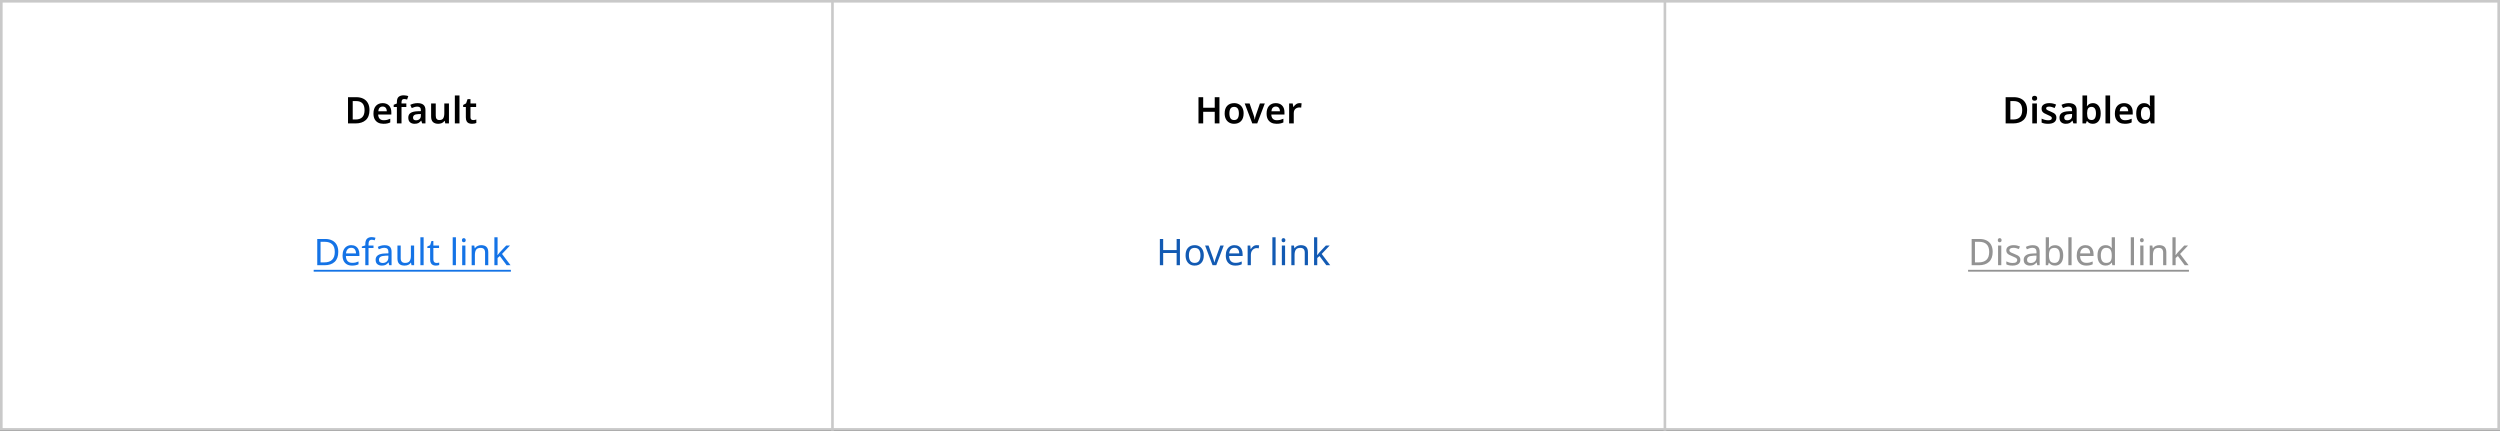 <svg width="952" height="164" viewBox="0 0 952 164" fill="none" xmlns="http://www.w3.org/2000/svg">
<rect x="0" y="0" width="952" height="164" fill="#333333" stroke="none"/>
<rect x="0.5" y="0.5" width="951" height="163" fill="white"/>
<path d="M317 0V164" stroke="#C9C9C9"/>
<path d="M634 0V164" stroke="#C9C9C9"/>
<path d="M128.816 95.904C128.816 97.593 128.354 98.867 127.43 99.726C126.516 100.575 125.237 101 123.594 101H120.808V91.004H123.888C124.887 91.004 125.755 91.191 126.492 91.564C127.239 91.937 127.813 92.488 128.214 93.216C128.616 93.944 128.816 94.84 128.816 95.904ZM127.486 95.946C127.486 94.611 127.155 93.636 126.492 93.02C125.839 92.395 124.91 92.082 123.706 92.082H122.068V99.922H123.426C126.133 99.922 127.486 98.597 127.486 95.946ZM133.765 93.356C134.399 93.356 134.95 93.496 135.417 93.776C135.883 94.056 136.238 94.453 136.481 94.966C136.733 95.47 136.859 96.063 136.859 96.744V97.486H131.721C131.739 98.335 131.954 98.984 132.365 99.432C132.785 99.871 133.368 100.09 134.115 100.09C134.591 100.09 135.011 100.048 135.375 99.964C135.748 99.871 136.131 99.74 136.523 99.572V100.65C136.14 100.818 135.762 100.939 135.389 101.014C135.015 101.098 134.572 101.14 134.059 101.14C133.34 101.14 132.71 100.995 132.169 100.706C131.627 100.417 131.203 99.987 130.895 99.418C130.596 98.849 130.447 98.144 130.447 97.304C130.447 96.483 130.582 95.778 130.853 95.19C131.133 94.602 131.52 94.149 132.015 93.832C132.519 93.515 133.102 93.356 133.765 93.356ZM133.751 94.364C133.163 94.364 132.696 94.555 132.351 94.938C132.015 95.311 131.814 95.834 131.749 96.506H135.571C135.561 95.871 135.412 95.358 135.123 94.966C134.833 94.565 134.376 94.364 133.751 94.364ZM142.227 94.448H140.337V101H139.105V94.448H137.789V93.874L139.105 93.454V93.02C139.105 92.049 139.315 91.354 139.735 90.934C140.164 90.505 140.766 90.29 141.541 90.29C141.83 90.29 142.101 90.318 142.353 90.374C142.605 90.421 142.82 90.477 142.997 90.542L142.675 91.508C142.526 91.461 142.353 91.415 142.157 91.368C141.961 91.321 141.76 91.298 141.555 91.298C141.144 91.298 140.836 91.438 140.631 91.718C140.435 91.989 140.337 92.418 140.337 93.006V93.496H142.227V94.448ZM146.424 93.37C147.338 93.37 148.015 93.571 148.454 93.972C148.892 94.373 149.112 95.013 149.112 95.89V101H148.216L147.978 99.936H147.922C147.595 100.347 147.25 100.65 146.886 100.846C146.522 101.042 146.027 101.14 145.402 101.14C144.72 101.14 144.156 100.963 143.708 100.608C143.26 100.244 143.036 99.679 143.036 98.914C143.036 98.167 143.33 97.593 143.918 97.192C144.506 96.781 145.411 96.557 146.634 96.52L147.908 96.478V96.03C147.908 95.405 147.772 94.971 147.502 94.728C147.231 94.485 146.848 94.364 146.354 94.364C145.962 94.364 145.588 94.425 145.234 94.546C144.879 94.658 144.548 94.789 144.24 94.938L143.862 94.014C144.188 93.837 144.576 93.687 145.024 93.566C145.472 93.435 145.938 93.37 146.424 93.37ZM147.894 97.332L146.788 97.374C145.854 97.411 145.206 97.561 144.842 97.822C144.487 98.083 144.31 98.452 144.31 98.928C144.31 99.348 144.436 99.656 144.688 99.852C144.949 100.048 145.28 100.146 145.682 100.146C146.307 100.146 146.83 99.973 147.25 99.628C147.679 99.273 147.894 98.732 147.894 98.004V97.332ZM157.701 93.496V101H156.693L156.511 100.006H156.455C156.213 100.398 155.877 100.687 155.447 100.874C155.018 101.051 154.561 101.14 154.075 101.14C153.17 101.14 152.489 100.925 152.031 100.496C151.574 100.057 151.345 99.362 151.345 98.41V93.496H152.591V98.326C152.591 99.521 153.147 100.118 154.257 100.118C155.088 100.118 155.662 99.885 155.979 99.418C156.306 98.951 156.469 98.279 156.469 97.402V93.496H157.701ZM161.316 101H160.084V90.36H161.316V101ZM166.199 100.132C166.386 100.132 166.577 100.118 166.773 100.09C166.969 100.062 167.128 100.025 167.249 99.978V100.916C167.118 100.981 166.932 101.033 166.689 101.07C166.446 101.117 166.213 101.14 165.989 101.14C165.597 101.14 165.233 101.075 164.897 100.944C164.57 100.804 164.304 100.566 164.099 100.23C163.894 99.894 163.791 99.423 163.791 98.816V94.448H162.727V93.86L163.805 93.37L164.295 91.774H165.023V93.496H167.193V94.448H165.023V98.788C165.023 99.245 165.13 99.586 165.345 99.81C165.569 100.025 165.854 100.132 166.199 100.132ZM173.62 101H172.388V90.36H173.62V101ZM176.628 90.682C176.814 90.682 176.978 90.747 177.118 90.878C177.267 90.999 177.342 91.195 177.342 91.466C177.342 91.737 177.267 91.937 177.118 92.068C176.978 92.189 176.814 92.25 176.628 92.25C176.422 92.25 176.25 92.189 176.11 92.068C175.97 91.937 175.9 91.737 175.9 91.466C175.9 91.195 175.97 90.999 176.11 90.878C176.25 90.747 176.422 90.682 176.628 90.682ZM177.23 93.496V101H175.998V93.496H177.23ZM183.219 93.356C184.115 93.356 184.792 93.575 185.249 94.014C185.706 94.453 185.935 95.153 185.935 96.114V101H184.717V96.198C184.717 94.994 184.157 94.392 183.037 94.392C182.206 94.392 181.632 94.625 181.315 95.092C180.998 95.559 180.839 96.231 180.839 97.108V101H179.607V93.496H180.601L180.783 94.518H180.853C181.096 94.126 181.432 93.837 181.861 93.65C182.29 93.454 182.743 93.356 183.219 93.356ZM189.479 90.36V95.918C189.479 96.067 189.47 96.263 189.451 96.506C189.442 96.749 189.433 96.959 189.423 97.136H189.479C189.535 97.061 189.619 96.954 189.731 96.814C189.843 96.674 189.955 96.534 190.067 96.394C190.189 96.245 190.291 96.123 190.375 96.03L192.769 93.496H194.211L191.173 96.702L194.421 101H192.937L190.333 97.5L189.479 98.242V101H188.261V90.36H189.479Z" fill="#1473E6"/>
<path d="M119.45 102.75H194.547V103.45H119.45V102.75Z" fill="#1473E6"/>
<path d="M449.32 101H448.06V96.338H442.936V101H441.676V91.004H442.936V95.232H448.06V91.004H449.32V101ZM458.409 97.234C458.409 98.475 458.092 99.437 457.457 100.118C456.832 100.799 455.983 101.14 454.909 101.14C454.247 101.14 453.654 100.991 453.131 100.692C452.618 100.384 452.212 99.941 451.913 99.362C451.615 98.774 451.465 98.065 451.465 97.234C451.465 95.993 451.773 95.036 452.389 94.364C453.015 93.692 453.869 93.356 454.951 93.356C455.623 93.356 456.221 93.51 456.743 93.818C457.266 94.117 457.672 94.555 457.961 95.134C458.26 95.703 458.409 96.403 458.409 97.234ZM452.739 97.234C452.739 98.121 452.912 98.825 453.257 99.348C453.612 99.861 454.172 100.118 454.937 100.118C455.693 100.118 456.249 99.861 456.603 99.348C456.958 98.825 457.135 98.121 457.135 97.234C457.135 96.347 456.958 95.652 456.603 95.148C456.249 94.644 455.689 94.392 454.923 94.392C454.158 94.392 453.603 94.644 453.257 95.148C452.912 95.652 452.739 96.347 452.739 97.234ZM461.74 101L458.898 93.496H460.214L461.81 97.92C461.885 98.125 461.964 98.354 462.048 98.606C462.132 98.858 462.207 99.101 462.272 99.334C462.338 99.567 462.384 99.759 462.412 99.908H462.468C462.496 99.759 462.548 99.567 462.622 99.334C462.697 99.091 462.776 98.849 462.86 98.606C462.944 98.354 463.024 98.125 463.098 97.92L464.694 93.496H466.01L463.154 101H461.74ZM470.096 93.356C470.73 93.356 471.281 93.496 471.748 93.776C472.214 94.056 472.569 94.453 472.812 94.966C473.064 95.47 473.19 96.063 473.19 96.744V97.486H468.052C468.07 98.335 468.285 98.984 468.696 99.432C469.116 99.871 469.699 100.09 470.446 100.09C470.922 100.09 471.342 100.048 471.706 99.964C472.079 99.871 472.462 99.74 472.854 99.572V100.65C472.471 100.818 472.093 100.939 471.72 101.014C471.346 101.098 470.903 101.14 470.39 101.14C469.671 101.14 469.041 100.995 468.5 100.706C467.958 100.417 467.534 99.987 467.226 99.418C466.927 98.849 466.778 98.144 466.778 97.304C466.778 96.483 466.913 95.778 467.184 95.19C467.464 94.602 467.851 94.149 468.346 93.832C468.85 93.515 469.433 93.356 470.096 93.356ZM470.082 94.364C469.494 94.364 469.027 94.555 468.682 94.938C468.346 95.311 468.145 95.834 468.08 96.506H471.902C471.892 95.871 471.743 95.358 471.454 94.966C471.164 94.565 470.707 94.364 470.082 94.364ZM478.6 93.356C478.74 93.356 478.889 93.365 479.048 93.384C479.207 93.393 479.351 93.412 479.482 93.44L479.328 94.574C479.207 94.546 479.071 94.523 478.922 94.504C478.773 94.485 478.637 94.476 478.516 94.476C478.133 94.476 477.774 94.583 477.438 94.798C477.102 95.003 476.831 95.297 476.626 95.68C476.43 96.053 476.332 96.492 476.332 96.996V101H475.1V93.496H476.108L476.248 94.868H476.304C476.537 94.457 476.845 94.103 477.228 93.804C477.62 93.505 478.077 93.356 478.6 93.356ZM485.752 101H484.52V90.36H485.752V101ZM488.759 90.682C488.946 90.682 489.109 90.747 489.249 90.878C489.399 90.999 489.473 91.195 489.473 91.466C489.473 91.737 489.399 91.937 489.249 92.068C489.109 92.189 488.946 92.25 488.759 92.25C488.554 92.25 488.381 92.189 488.241 92.068C488.101 91.937 488.031 91.737 488.031 91.466C488.031 91.195 488.101 90.999 488.241 90.878C488.381 90.747 488.554 90.682 488.759 90.682ZM489.361 93.496V101H488.129V93.496H489.361ZM495.351 93.356C496.247 93.356 496.923 93.575 497.381 94.014C497.838 94.453 498.067 95.153 498.067 96.114V101H496.849V96.198C496.849 94.994 496.289 94.392 495.169 94.392C494.338 94.392 493.764 94.625 493.447 95.092C493.129 95.559 492.971 96.231 492.971 97.108V101H491.739V93.496H492.733L492.915 94.518H492.985C493.227 94.126 493.563 93.837 493.993 93.65C494.422 93.454 494.875 93.356 495.351 93.356ZM501.611 90.36V95.918C501.611 96.067 501.602 96.263 501.583 96.506C501.574 96.749 501.564 96.959 501.555 97.136H501.611C501.667 97.061 501.751 96.954 501.863 96.814C501.975 96.674 502.087 96.534 502.199 96.394C502.32 96.245 502.423 96.123 502.507 96.03L504.901 93.496H506.343L503.305 96.702L506.553 101H505.069L502.465 97.5L501.611 98.242V101H500.393V90.36H501.611Z" fill="#125AB3"/>
<path d="M758.811 95.904C758.811 97.593 758.349 98.867 757.425 99.726C756.511 100.575 755.232 101 753.589 101H750.803V91.004H753.883C754.882 91.004 755.75 91.191 756.487 91.564C757.234 91.937 757.808 92.488 758.209 93.216C758.611 93.944 758.811 94.84 758.811 95.904ZM757.481 95.946C757.481 94.611 757.15 93.636 756.487 93.02C755.834 92.395 754.905 92.082 753.701 92.082H752.063V99.922H753.421C756.128 99.922 757.481 98.597 757.481 95.946ZM761.492 90.682C761.679 90.682 761.842 90.747 761.982 90.878C762.131 90.999 762.206 91.195 762.206 91.466C762.206 91.737 762.131 91.937 761.982 92.068C761.842 92.189 761.679 92.25 761.492 92.25C761.287 92.25 761.114 92.189 760.974 92.068C760.834 91.937 760.764 91.737 760.764 91.466C760.764 91.195 760.834 90.999 760.974 90.878C761.114 90.747 761.287 90.682 761.492 90.682ZM762.094 93.496V101H760.862V93.496H762.094ZM769.357 98.928C769.357 99.656 769.087 100.207 768.545 100.58C768.004 100.953 767.276 101.14 766.361 101.14C765.839 101.14 765.386 101.098 765.003 101.014C764.63 100.93 764.299 100.813 764.009 100.664V99.544C764.308 99.693 764.667 99.833 765.087 99.964C765.517 100.085 765.951 100.146 766.389 100.146C767.015 100.146 767.467 100.048 767.747 99.852C768.027 99.647 768.167 99.376 768.167 99.04C768.167 98.853 768.116 98.685 768.013 98.536C767.911 98.387 767.724 98.237 767.453 98.088C767.192 97.939 766.814 97.771 766.319 97.584C765.834 97.397 765.419 97.211 765.073 97.024C764.728 96.837 764.462 96.613 764.275 96.352C764.089 96.091 763.995 95.755 763.995 95.344C763.995 94.709 764.252 94.219 764.765 93.874C765.288 93.529 765.969 93.356 766.809 93.356C767.267 93.356 767.691 93.403 768.083 93.496C768.485 93.589 768.858 93.711 769.203 93.86L768.783 94.84C768.466 94.709 768.135 94.597 767.789 94.504C767.444 94.411 767.089 94.364 766.725 94.364C766.221 94.364 765.834 94.448 765.563 94.616C765.302 94.775 765.171 94.994 765.171 95.274C765.171 95.489 765.232 95.666 765.353 95.806C765.475 95.946 765.675 96.086 765.955 96.226C766.245 96.366 766.627 96.525 767.103 96.702C767.579 96.879 767.985 97.061 768.321 97.248C768.657 97.435 768.914 97.663 769.091 97.934C769.269 98.195 769.357 98.527 769.357 98.928ZM774.012 93.37C774.927 93.37 775.604 93.571 776.042 93.972C776.481 94.373 776.7 95.013 776.7 95.89V101H775.804L775.566 99.936H775.51C775.184 100.347 774.838 100.65 774.474 100.846C774.11 101.042 773.616 101.14 772.99 101.14C772.309 101.14 771.744 100.963 771.296 100.608C770.848 100.244 770.624 99.679 770.624 98.914C770.624 98.167 770.918 97.593 771.506 97.192C772.094 96.781 773 96.557 774.222 96.52L775.496 96.478V96.03C775.496 95.405 775.361 94.971 775.09 94.728C774.82 94.485 774.437 94.364 773.942 94.364C773.55 94.364 773.177 94.425 772.822 94.546C772.468 94.658 772.136 94.789 771.828 94.938L771.45 94.014C771.777 93.837 772.164 93.687 772.612 93.566C773.06 93.435 773.527 93.37 774.012 93.37ZM775.482 97.332L774.376 97.374C773.443 97.411 772.794 97.561 772.43 97.822C772.076 98.083 771.898 98.452 771.898 98.928C771.898 99.348 772.024 99.656 772.276 99.852C772.538 100.048 772.869 100.146 773.27 100.146C773.896 100.146 774.418 99.973 774.838 99.628C775.268 99.273 775.482 98.732 775.482 98.004V97.332ZM780.25 90.36V92.95C780.25 93.267 780.241 93.566 780.222 93.846C780.213 94.117 780.199 94.331 780.18 94.49H780.25C780.465 94.173 780.759 93.907 781.132 93.692C781.505 93.477 781.986 93.37 782.574 93.37C783.507 93.37 784.254 93.697 784.814 94.35C785.383 94.994 785.668 95.96 785.668 97.248C785.668 98.536 785.383 99.507 784.814 100.16C784.245 100.813 783.498 101.14 782.574 101.14C781.986 101.14 781.505 101.033 781.132 100.818C780.759 100.603 780.465 100.347 780.25 100.048H780.152L779.9 101H779.018V90.36H780.25ZM782.364 94.392C781.561 94.392 781.006 94.621 780.698 95.078C780.399 95.535 780.25 96.245 780.25 97.206V97.262C780.25 98.186 780.399 98.895 780.698 99.39C781.006 99.875 781.571 100.118 782.392 100.118C783.064 100.118 783.563 99.871 783.89 99.376C784.226 98.881 784.394 98.167 784.394 97.234C784.394 95.339 783.717 94.392 782.364 94.392ZM788.863 101H787.631V90.36H788.863V101ZM794.139 93.356C794.773 93.356 795.324 93.496 795.791 93.776C796.257 94.056 796.612 94.453 796.855 94.966C797.107 95.47 797.233 96.063 797.233 96.744V97.486H792.095C792.113 98.335 792.328 98.984 792.739 99.432C793.159 99.871 793.742 100.09 794.489 100.09C794.965 100.09 795.385 100.048 795.749 99.964C796.122 99.871 796.505 99.74 796.897 99.572V100.65C796.514 100.818 796.136 100.939 795.763 101.014C795.389 101.098 794.946 101.14 794.433 101.14C793.714 101.14 793.084 100.995 792.543 100.706C792.001 100.417 791.577 99.987 791.269 99.418C790.97 98.849 790.821 98.144 790.821 97.304C790.821 96.483 790.956 95.778 791.227 95.19C791.507 94.602 791.894 94.149 792.389 93.832C792.893 93.515 793.476 93.356 794.139 93.356ZM794.125 94.364C793.537 94.364 793.07 94.555 792.725 94.938C792.389 95.311 792.188 95.834 792.123 96.506H795.945C795.935 95.871 795.786 95.358 795.497 94.966C795.207 94.565 794.75 94.364 794.125 94.364ZM801.803 101.14C800.87 101.14 800.123 100.818 799.563 100.174C799.003 99.521 798.723 98.55 798.723 97.262C798.723 95.974 799.003 95.003 799.563 94.35C800.132 93.687 800.884 93.356 801.817 93.356C802.396 93.356 802.867 93.463 803.231 93.678C803.604 93.893 803.908 94.154 804.141 94.462H804.225C804.206 94.341 804.188 94.163 804.169 93.93C804.15 93.687 804.141 93.496 804.141 93.356V90.36H805.373V101H804.379L804.197 99.992H804.141C803.917 100.309 803.618 100.58 803.245 100.804C802.872 101.028 802.391 101.14 801.803 101.14ZM801.999 100.118C802.792 100.118 803.348 99.903 803.665 99.474C803.992 99.035 804.155 98.377 804.155 97.5V97.276C804.155 96.343 804.001 95.629 803.693 95.134C803.385 94.63 802.816 94.378 801.985 94.378C801.322 94.378 800.823 94.644 800.487 95.176C800.16 95.699 799.997 96.403 799.997 97.29C799.997 98.186 800.16 98.881 800.487 99.376C800.823 99.871 801.327 100.118 801.999 100.118ZM812.625 101H811.393V90.36H812.625V101ZM815.633 90.682C815.819 90.682 815.983 90.747 816.123 90.878C816.272 90.999 816.347 91.195 816.347 91.466C816.347 91.737 816.272 91.937 816.123 92.068C815.983 92.189 815.819 92.25 815.633 92.25C815.427 92.25 815.255 92.189 815.115 92.068C814.975 91.937 814.905 91.737 814.905 91.466C814.905 91.195 814.975 90.999 815.115 90.878C815.255 90.747 815.427 90.682 815.633 90.682ZM816.235 93.496V101H815.003V93.496H816.235ZM822.224 93.356C823.12 93.356 823.797 93.575 824.254 94.014C824.711 94.453 824.94 95.153 824.94 96.114V101H823.722V96.198C823.722 94.994 823.162 94.392 822.042 94.392C821.211 94.392 820.637 94.625 820.32 95.092C820.003 95.559 819.844 96.231 819.844 97.108V101H818.612V93.496H819.606L819.788 94.518H819.858C820.101 94.126 820.437 93.837 820.866 93.65C821.295 93.454 821.748 93.356 822.224 93.356ZM828.484 90.36V95.918C828.484 96.067 828.475 96.263 828.456 96.506C828.447 96.749 828.438 96.959 828.428 97.136H828.484C828.54 97.061 828.624 96.954 828.736 96.814C828.848 96.674 828.96 96.534 829.072 96.394C829.194 96.245 829.296 96.123 829.38 96.03L831.774 93.496H833.216L830.178 96.702L833.426 101H831.942L829.338 97.5L828.484 98.242V101H827.266V90.36H828.484Z" fill="#939393"/>
<path d="M749.445 102.75H833.552V103.45H749.445V102.75Z" fill="#939393"/>
<path d="M140.699 41.904C140.699 43.593 140.227 44.867 139.285 45.726C138.342 46.575 137.026 47 135.337 47H132.523V37.004H135.631C136.667 37.004 137.563 37.191 138.319 37.564C139.075 37.937 139.658 38.488 140.069 39.216C140.489 39.944 140.699 40.84 140.699 41.904ZM138.823 41.96C138.823 40.765 138.547 39.888 137.997 39.328C137.446 38.768 136.657 38.488 135.631 38.488H134.315V45.502H135.393C137.679 45.502 138.823 44.321 138.823 41.96ZM145.715 39.272C146.733 39.272 147.535 39.575 148.123 40.182C148.721 40.789 149.019 41.633 149.019 42.716V43.612H144.007C144.026 44.303 144.217 44.839 144.581 45.222C144.945 45.595 145.449 45.782 146.093 45.782C146.579 45.782 147.017 45.735 147.409 45.642C147.801 45.539 148.203 45.395 148.613 45.208V46.622C148.24 46.799 147.853 46.93 147.451 47.014C147.05 47.098 146.569 47.14 146.009 47.14C145.263 47.14 144.605 47 144.035 46.72C143.466 46.431 143.018 46.001 142.691 45.432C142.374 44.853 142.215 44.13 142.215 43.262C142.215 41.965 142.533 40.975 143.167 40.294C143.811 39.613 144.661 39.272 145.715 39.272ZM145.715 40.574C145.239 40.574 144.852 40.728 144.553 41.036C144.264 41.335 144.096 41.783 144.049 42.38H147.311C147.302 41.857 147.167 41.428 146.905 41.092C146.653 40.747 146.257 40.574 145.715 40.574ZM154.732 40.742H152.898V47H151.134V40.742H149.916V39.902L151.134 39.398V38.88C151.134 37.909 151.363 37.237 151.82 36.864C152.287 36.481 152.921 36.29 153.724 36.29C154.088 36.29 154.419 36.323 154.718 36.388C155.026 36.444 155.278 36.509 155.474 36.584L155.026 37.9C154.867 37.853 154.69 37.811 154.494 37.774C154.307 37.727 154.102 37.704 153.878 37.704C153.533 37.704 153.281 37.811 153.122 38.026C152.973 38.231 152.898 38.53 152.898 38.922V39.412H154.732V40.742ZM159.017 39.272C159.997 39.272 160.739 39.487 161.243 39.916C161.757 40.345 162.013 41.008 162.013 41.904V47H160.767L160.417 45.95H160.361C160.035 46.361 159.689 46.664 159.325 46.86C158.961 47.047 158.467 47.14 157.841 47.14C157.16 47.14 156.595 46.949 156.147 46.566C155.699 46.183 155.475 45.591 155.475 44.788C155.475 44.004 155.76 43.416 156.329 43.024C156.908 42.632 157.781 42.413 158.947 42.366L160.263 42.324V41.946C160.263 41.461 160.147 41.115 159.913 40.91C159.68 40.705 159.353 40.602 158.933 40.602C158.551 40.602 158.182 40.658 157.827 40.77C157.482 40.873 157.137 41.003 156.791 41.162L156.231 39.93C156.605 39.734 157.029 39.575 157.505 39.454C157.991 39.333 158.495 39.272 159.017 39.272ZM160.263 43.416L159.339 43.444C158.565 43.472 158.028 43.607 157.729 43.85C157.431 44.083 157.281 44.401 157.281 44.802C157.281 45.166 157.384 45.427 157.589 45.586C157.804 45.735 158.084 45.81 158.429 45.81C158.943 45.81 159.377 45.665 159.731 45.376C160.086 45.077 160.263 44.639 160.263 44.06V43.416ZM170.958 39.412V47H169.572L169.334 46.02H169.25C169.007 46.412 168.671 46.697 168.242 46.874C167.813 47.051 167.36 47.14 166.884 47.14C166.035 47.14 165.367 46.921 164.882 46.482C164.406 46.043 164.168 45.339 164.168 44.368V39.412H165.932V44.018C165.932 44.587 166.044 45.012 166.268 45.292C166.492 45.572 166.847 45.712 167.332 45.712C168.041 45.712 168.527 45.488 168.788 45.04C169.059 44.592 169.194 43.953 169.194 43.122V39.412H170.958ZM174.97 47H173.206V36.36H174.97V47ZM180.166 45.726C180.38 45.726 180.59 45.707 180.796 45.67C181.01 45.623 181.206 45.572 181.384 45.516V46.832C181.197 46.925 180.954 47 180.656 47.056C180.357 47.112 180.044 47.14 179.718 47.14C179.279 47.14 178.882 47.07 178.528 46.93C178.182 46.79 177.907 46.543 177.702 46.188C177.496 45.833 177.394 45.334 177.394 44.69V40.742H176.372V39.972L177.492 39.356L178.052 37.746H179.158V39.412H181.314V40.742H179.158V44.676C179.158 45.031 179.251 45.297 179.438 45.474C179.634 45.642 179.876 45.726 180.166 45.726Z" fill="black"/>
<path d="M464.363 47H462.571V42.562H458.175V47H456.383V37.004H458.175V41.036H462.571V37.004H464.363V47ZM473.573 43.192C473.573 44.452 473.246 45.427 472.593 46.118C471.94 46.799 471.053 47.14 469.933 47.14C469.242 47.14 468.626 46.986 468.085 46.678C467.544 46.37 467.119 45.922 466.811 45.334C466.503 44.746 466.349 44.032 466.349 43.192C466.349 41.932 466.671 40.966 467.315 40.294C467.968 39.613 468.855 39.272 469.975 39.272C470.675 39.272 471.296 39.426 471.837 39.734C472.378 40.033 472.803 40.476 473.111 41.064C473.419 41.643 473.573 42.352 473.573 43.192ZM468.155 43.192C468.155 43.995 468.295 44.615 468.575 45.054C468.864 45.493 469.326 45.712 469.961 45.712C470.586 45.712 471.044 45.493 471.333 45.054C471.622 44.615 471.767 43.995 471.767 43.192C471.767 42.389 471.622 41.773 471.333 41.344C471.044 40.915 470.582 40.7 469.947 40.7C469.312 40.7 468.855 40.915 468.575 41.344C468.295 41.773 468.155 42.389 468.155 43.192ZM476.873 47L473.989 39.412H475.851L477.363 43.794C477.466 44.065 477.555 44.363 477.629 44.69C477.704 45.017 477.751 45.292 477.769 45.516H477.825C477.853 45.273 477.909 44.993 477.993 44.676C478.077 44.359 478.166 44.065 478.259 43.794L479.771 39.412H481.633L478.749 47H476.873ZM485.818 39.272C486.835 39.272 487.638 39.575 488.226 40.182C488.823 40.789 489.122 41.633 489.122 42.716V43.612H484.11C484.129 44.303 484.32 44.839 484.684 45.222C485.048 45.595 485.552 45.782 486.196 45.782C486.681 45.782 487.12 45.735 487.512 45.642C487.904 45.539 488.305 45.395 488.716 45.208V46.622C488.343 46.799 487.955 46.93 487.554 47.014C487.153 47.098 486.672 47.14 486.112 47.14C485.365 47.14 484.707 47 484.138 46.72C483.569 46.431 483.121 46.001 482.794 45.432C482.477 44.853 482.318 44.13 482.318 43.262C482.318 41.965 482.635 40.975 483.27 40.294C483.914 39.613 484.763 39.272 485.818 39.272ZM485.818 40.574C485.342 40.574 484.955 40.728 484.656 41.036C484.367 41.335 484.199 41.783 484.152 42.38H487.414C487.405 41.857 487.269 41.428 487.008 41.092C486.756 40.747 486.359 40.574 485.818 40.574ZM494.877 39.272C494.998 39.272 495.133 39.281 495.283 39.3C495.432 39.309 495.553 39.323 495.647 39.342L495.493 40.98C495.399 40.961 495.283 40.947 495.143 40.938C495.012 40.919 494.9 40.91 494.807 40.91C494.433 40.91 494.083 40.989 493.757 41.148C493.43 41.297 493.164 41.531 492.959 41.848C492.763 42.165 492.665 42.571 492.665 43.066V47H490.901V39.412H492.259L492.511 40.728H492.595C492.819 40.327 493.127 39.986 493.519 39.706C493.911 39.417 494.363 39.272 494.877 39.272Z" fill="black"/>
<path d="M771.926 41.904C771.926 43.593 771.455 44.867 770.512 45.726C769.57 46.575 768.254 47 766.564 47H763.75V37.004H766.858C767.894 37.004 768.79 37.191 769.546 37.564C770.302 37.937 770.886 38.488 771.296 39.216C771.716 39.944 771.926 40.84 771.926 41.904ZM770.05 41.96C770.05 40.765 769.775 39.888 769.224 39.328C768.674 38.768 767.885 38.488 766.858 38.488H765.542V45.502H766.62C768.907 45.502 770.05 44.321 770.05 41.96ZM774.773 36.486C775.034 36.486 775.263 36.556 775.459 36.696C775.655 36.827 775.753 37.065 775.753 37.41C775.753 37.755 775.655 37.998 775.459 38.138C775.263 38.278 775.034 38.348 774.773 38.348C774.502 38.348 774.269 38.278 774.073 38.138C773.886 37.998 773.793 37.755 773.793 37.41C773.793 37.065 773.886 36.827 774.073 36.696C774.269 36.556 774.502 36.486 774.773 36.486ZM775.655 39.412V47H773.891V39.412H775.655ZM783.076 44.802C783.076 45.567 782.801 46.151 782.25 46.552C781.709 46.944 780.93 47.14 779.912 47.14C779.38 47.14 778.923 47.103 778.54 47.028C778.167 46.953 777.803 46.837 777.448 46.678V45.18C777.822 45.357 778.232 45.507 778.68 45.628C779.138 45.749 779.567 45.81 779.968 45.81C780.454 45.81 780.804 45.735 781.018 45.586C781.233 45.437 781.34 45.236 781.34 44.984C781.34 44.835 781.298 44.704 781.214 44.592C781.13 44.471 780.967 44.34 780.724 44.2C780.482 44.06 780.113 43.887 779.618 43.682C779.133 43.486 778.727 43.29 778.4 43.094C778.083 42.898 777.84 42.665 777.672 42.394C777.514 42.123 777.434 41.773 777.434 41.344C777.434 40.663 777.705 40.149 778.246 39.804C778.788 39.449 779.502 39.272 780.388 39.272C780.855 39.272 781.294 39.319 781.704 39.412C782.124 39.505 782.544 39.645 782.964 39.832L782.404 41.134C782.05 40.985 781.704 40.859 781.368 40.756C781.032 40.653 780.687 40.602 780.332 40.602C779.558 40.602 779.17 40.821 779.17 41.26C779.17 41.419 779.217 41.554 779.31 41.666C779.413 41.778 779.586 41.899 779.828 42.03C780.08 42.151 780.435 42.301 780.892 42.478C781.34 42.655 781.728 42.842 782.054 43.038C782.381 43.225 782.633 43.458 782.81 43.738C782.988 44.009 783.076 44.363 783.076 44.802ZM787.798 39.272C788.778 39.272 789.52 39.487 790.024 39.916C790.537 40.345 790.794 41.008 790.794 41.904V47H789.548L789.198 45.95H789.142C788.815 46.361 788.47 46.664 788.106 46.86C787.742 47.047 787.247 47.14 786.622 47.14C785.94 47.14 785.376 46.949 784.928 46.566C784.48 46.183 784.256 45.591 784.256 44.788C784.256 44.004 784.54 43.416 785.11 43.024C785.688 42.632 786.561 42.413 787.728 42.366L789.044 42.324V41.946C789.044 41.461 788.927 41.115 788.694 40.91C788.46 40.705 788.134 40.602 787.714 40.602C787.331 40.602 786.962 40.658 786.608 40.77C786.262 40.873 785.917 41.003 785.572 41.162L785.012 39.93C785.385 39.734 785.81 39.575 786.286 39.454C786.771 39.333 787.275 39.272 787.798 39.272ZM789.044 43.416L788.12 43.444C787.345 43.472 786.808 43.607 786.51 43.85C786.211 44.083 786.062 44.401 786.062 44.802C786.062 45.166 786.164 45.427 786.37 45.586C786.584 45.735 786.864 45.81 787.21 45.81C787.723 45.81 788.157 45.665 788.512 45.376C788.866 45.077 789.044 44.639 789.044 44.06V43.416ZM794.768 36.36V38.88C794.768 39.179 794.759 39.468 794.74 39.748C794.721 40.028 794.703 40.247 794.684 40.406H794.768C794.973 40.089 795.253 39.823 795.608 39.608C795.963 39.384 796.425 39.272 796.994 39.272C797.871 39.272 798.581 39.603 799.122 40.266C799.673 40.929 799.948 41.904 799.948 43.192C799.948 44.499 799.673 45.483 799.122 46.146C798.571 46.809 797.848 47.14 796.952 47.14C796.383 47.14 795.925 47.037 795.58 46.832C795.244 46.627 794.973 46.389 794.768 46.118H794.642L794.32 47H793.004V36.36H794.768ZM796.49 40.7C795.855 40.7 795.412 40.891 795.16 41.274C794.908 41.657 794.777 42.245 794.768 43.038V43.192C794.768 44.004 794.889 44.625 795.132 45.054C795.384 45.483 795.846 45.698 796.518 45.698C797.041 45.698 797.442 45.483 797.722 45.054C798.002 44.615 798.142 43.99 798.142 43.178C798.142 42.347 797.997 41.727 797.708 41.316C797.428 40.905 797.022 40.7 796.49 40.7ZM803.532 47H801.768V36.36H803.532V47ZM808.839 39.272C809.857 39.272 810.659 39.575 811.247 40.182C811.845 40.789 812.143 41.633 812.143 42.716V43.612H807.131C807.15 44.303 807.341 44.839 807.705 45.222C808.069 45.595 808.573 45.782 809.217 45.782C809.703 45.782 810.141 45.735 810.533 45.642C810.925 45.539 811.327 45.395 811.737 45.208V46.622C811.364 46.799 810.977 46.93 810.575 47.014C810.174 47.098 809.693 47.14 809.133 47.14C808.387 47.14 807.729 47 807.159 46.72C806.59 46.431 806.142 46.001 805.815 45.432C805.498 44.853 805.339 44.13 805.339 43.262C805.339 41.965 805.657 40.975 806.291 40.294C806.935 39.613 807.785 39.272 808.839 39.272ZM808.839 40.574C808.363 40.574 807.976 40.728 807.677 41.036C807.388 41.335 807.22 41.783 807.173 42.38H810.435C810.426 41.857 810.291 41.428 810.029 41.092C809.777 40.747 809.381 40.574 808.839 40.574ZM816.428 47.14C815.551 47.14 814.837 46.813 814.286 46.16C813.745 45.497 813.474 44.517 813.474 43.22C813.474 41.913 813.749 40.929 814.3 40.266C814.851 39.603 815.574 39.272 816.47 39.272C817.03 39.272 817.487 39.379 817.842 39.594C818.206 39.809 818.495 40.07 818.71 40.378H818.794C818.766 40.247 818.738 40.051 818.71 39.79C818.682 39.519 818.668 39.263 818.668 39.02V36.36H820.432V47H819.06L818.738 46.006H818.668C818.453 46.323 818.169 46.594 817.814 46.818C817.459 47.033 816.997 47.14 816.428 47.14ZM816.96 45.712C817.613 45.712 818.071 45.525 818.332 45.152C818.603 44.779 818.743 44.214 818.752 43.458V43.234C818.752 42.422 818.621 41.801 818.36 41.372C818.108 40.933 817.632 40.714 816.932 40.714C816.391 40.714 815.975 40.938 815.686 41.386C815.406 41.825 815.266 42.445 815.266 43.248C815.266 44.051 815.411 44.662 815.7 45.082C815.989 45.502 816.409 45.712 816.96 45.712Z" fill="black"/>
<rect x="0.5" y="0.5" width="951" height="163" stroke="#C9C9C9"/>
</svg>
